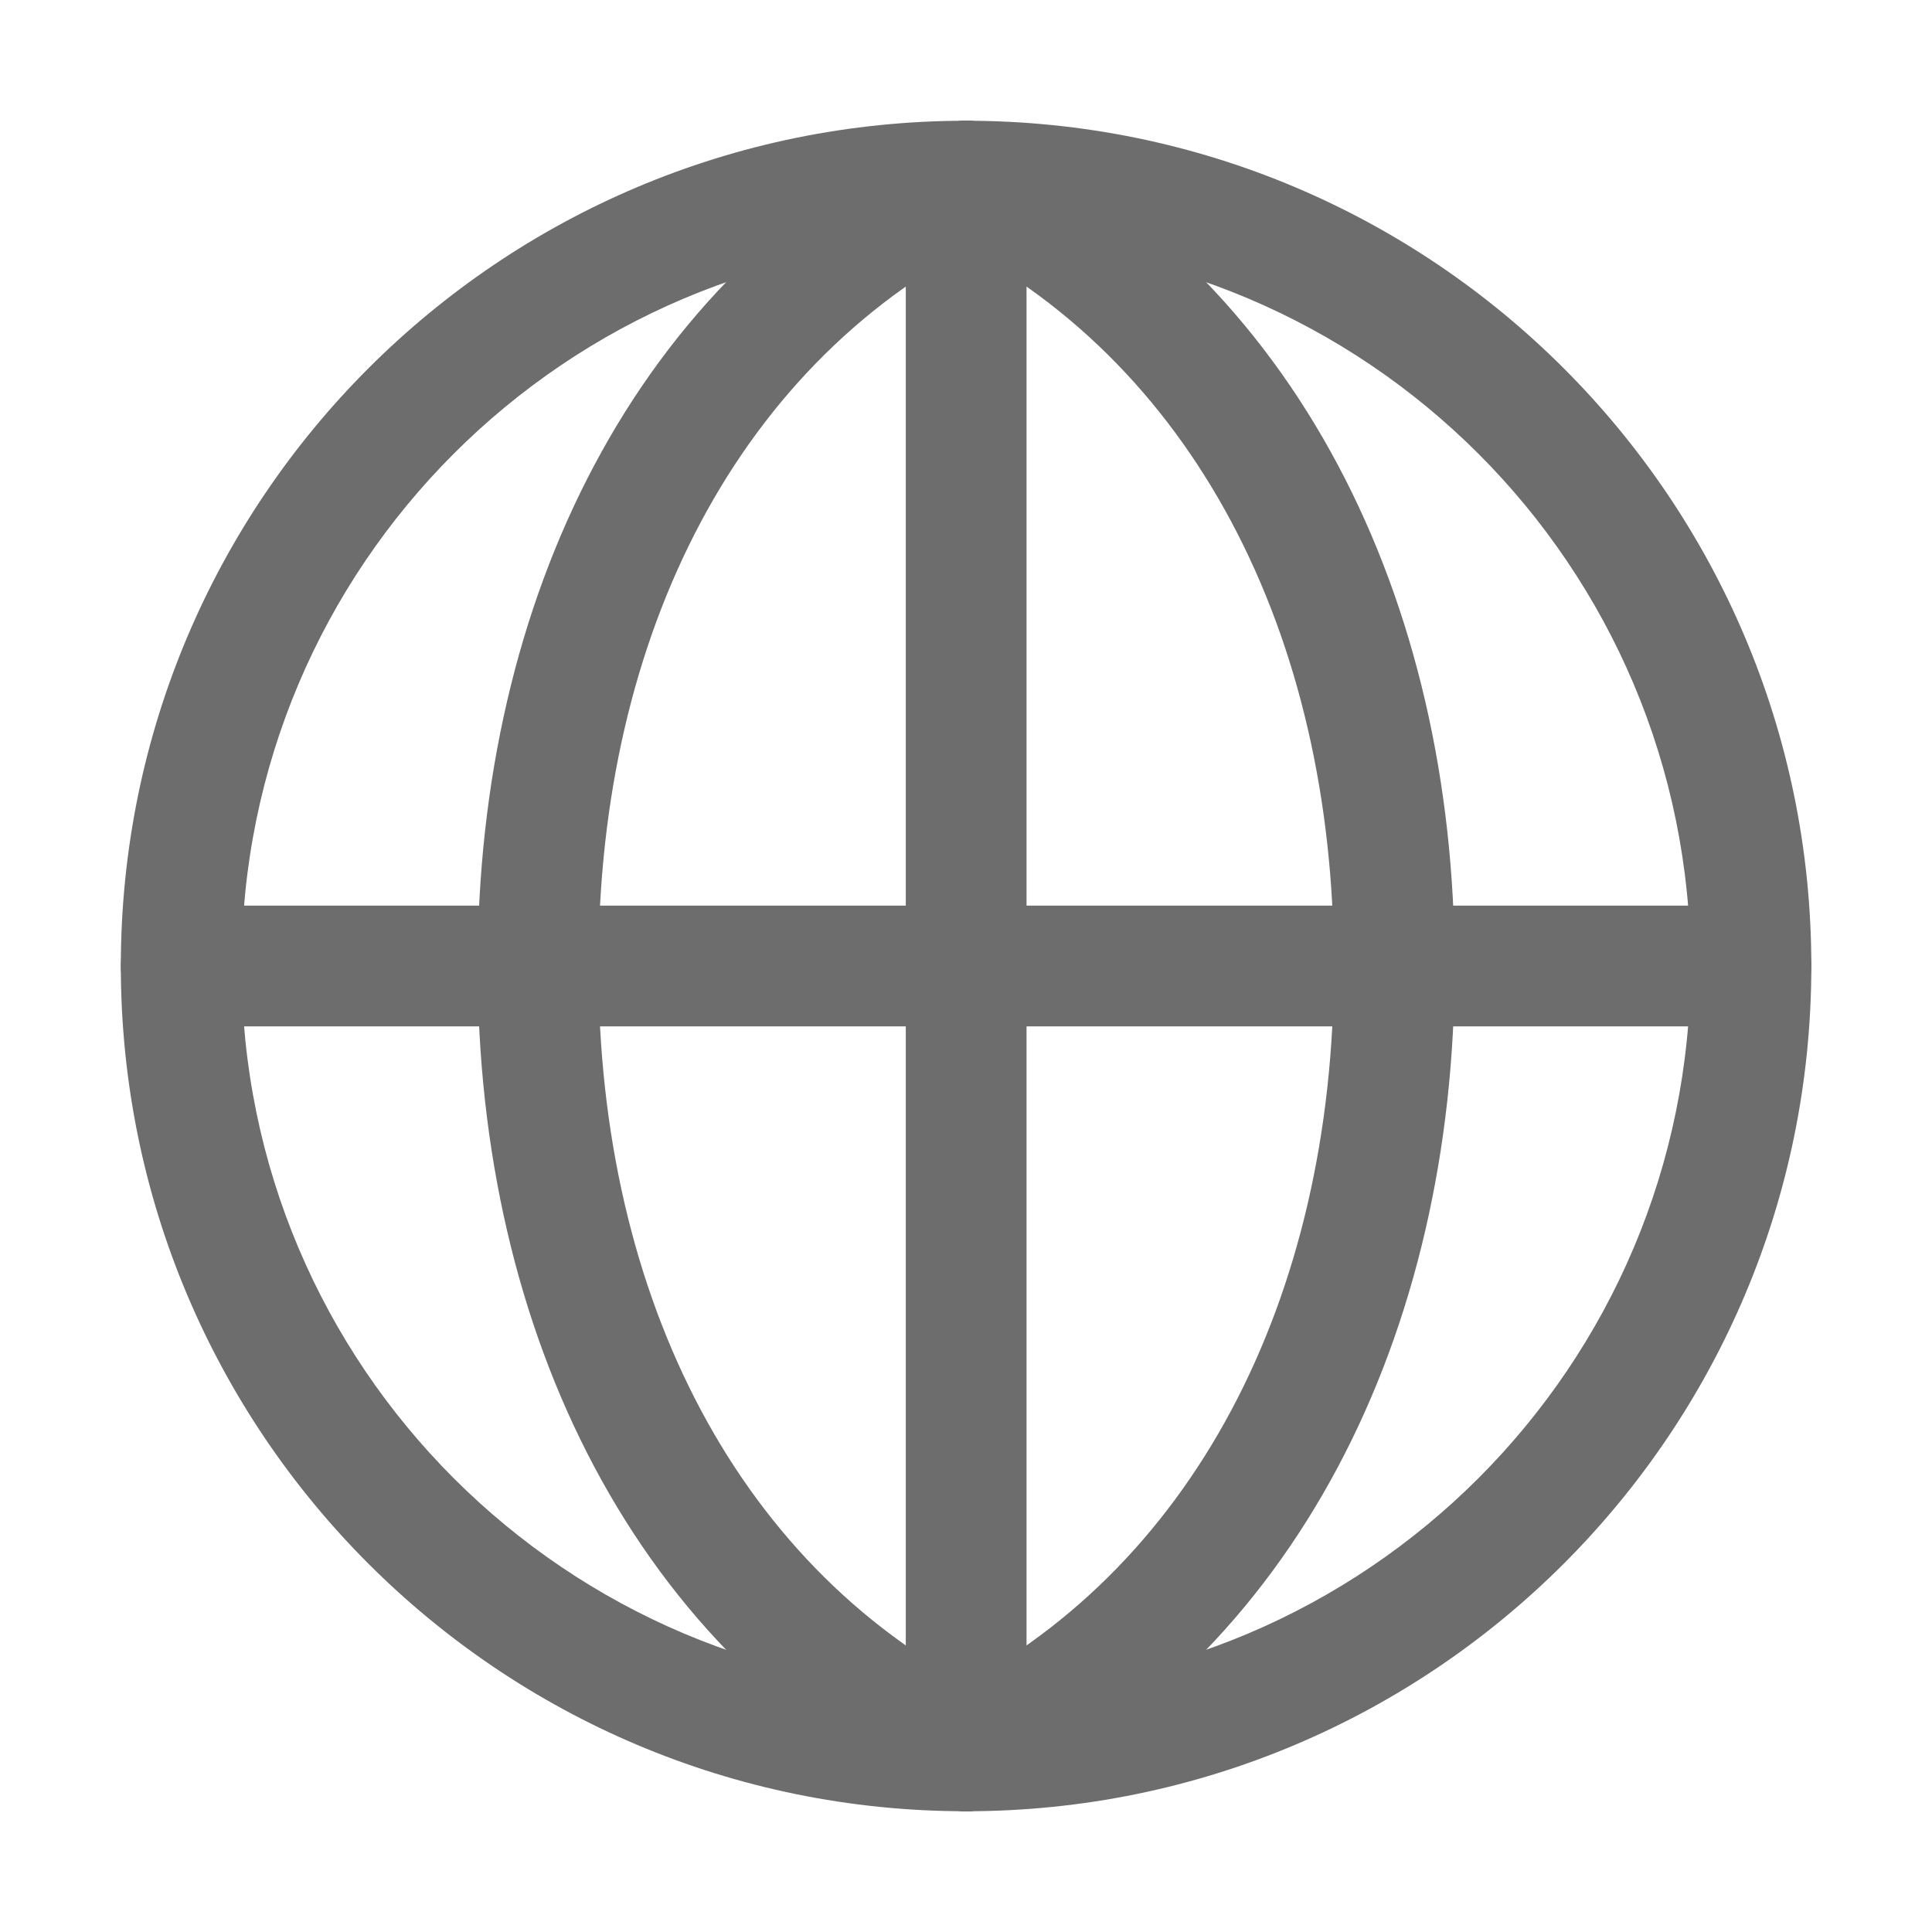 <svg width="24" height="24" viewBox="0 0 24 24" fill="none" xmlns="http://www.w3.org/2000/svg">
<path fill-rule="evenodd" clip-rule="evenodd" d="M11.328 1.922C11.509 1.549 11.958 1.394 12.331 1.576C16.114 3.419 18.07 7.456 18.07 12C18.07 16.544 16.114 20.581 12.331 22.424C11.958 22.606 11.509 22.451 11.328 22.078C11.146 21.706 11.301 21.257 11.674 21.076C14.803 19.551 16.57 16.142 16.57 12C16.57 7.858 14.803 4.449 11.674 2.924C11.301 2.743 11.146 2.294 11.328 1.922Z" fill="#6D6D6D"/>
<path fill-rule="evenodd" clip-rule="evenodd" d="M12.676 1.922C12.857 2.294 12.703 2.743 12.33 2.924C9.2 4.449 7.434 7.858 7.434 12C7.434 16.142 9.2 19.551 12.33 21.076C12.703 21.257 12.857 21.706 12.676 22.078C12.495 22.451 12.046 22.606 11.673 22.424C7.889 20.581 5.934 16.544 5.934 12C5.934 7.456 7.889 3.419 11.673 1.576C12.046 1.394 12.495 1.549 12.676 1.922Z" fill="#6D6D6D"/>
<path fill-rule="evenodd" clip-rule="evenodd" d="M12.002 1.5C12.416 1.5 12.752 1.836 12.752 2.25V21.75C12.752 22.164 12.416 22.5 12.002 22.5C11.588 22.5 11.252 22.164 11.252 21.75V2.25C11.252 1.836 11.588 1.5 12.002 1.5Z" fill="#6D6D6D"/>
<path fill-rule="evenodd" clip-rule="evenodd" d="M1.501 12C1.501 11.586 1.837 11.25 2.251 11.25H21.751C22.165 11.25 22.501 11.586 22.501 12C22.501 12.414 22.165 12.75 21.751 12.75H2.251C1.837 12.75 1.501 12.414 1.501 12Z" fill="#6D6D6D"/>
<path fill-rule="evenodd" clip-rule="evenodd" d="M12.001 3C7.03 3 3.001 7.029 3.001 12C3.001 16.97 7.03 21 12.001 21C16.971 21 21.001 16.97 21.001 12C21.001 7.029 16.971 3 12.001 3ZM1.501 12C1.501 6.201 6.202 1.5 12.001 1.5C17.8 1.5 22.501 6.201 22.501 12C22.501 17.799 17.8 22.5 12.001 22.5C6.202 22.5 1.501 17.799 1.501 12Z" fill="#6D6D6D"/>
</svg>

